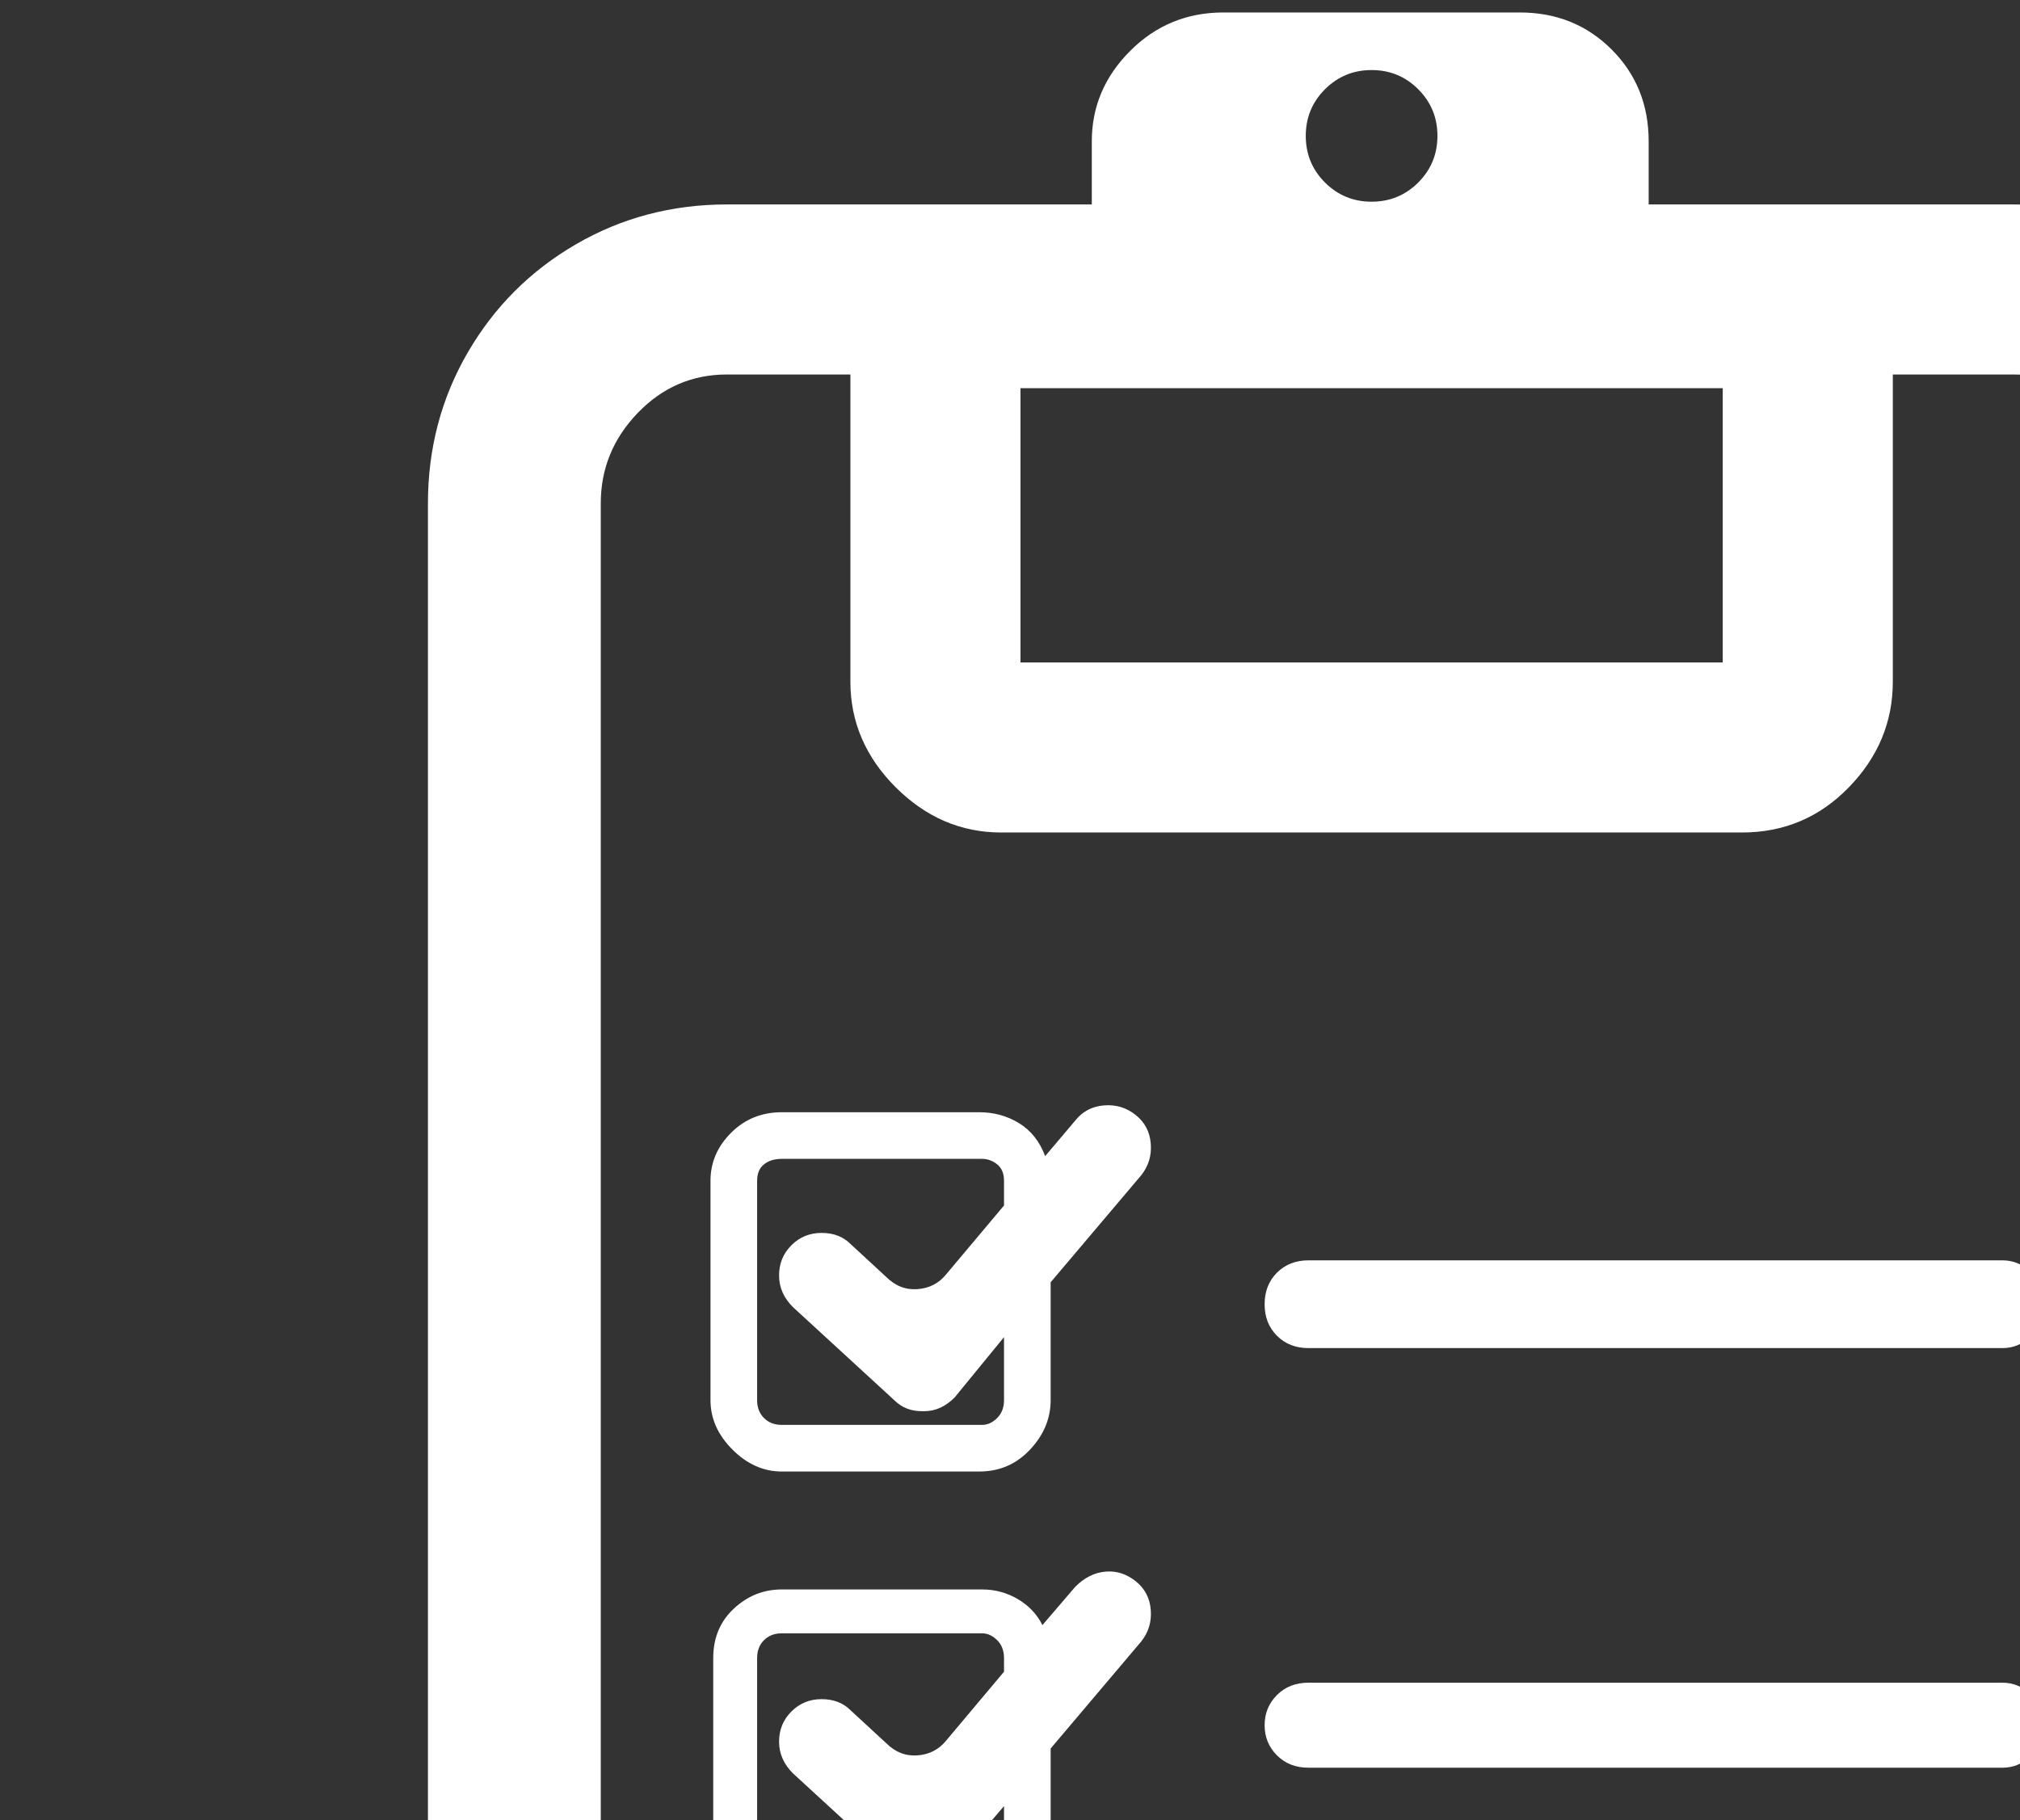 <svg width="81" height="73" viewBox="0 0 81 73" fill="none" xmlns="http://www.w3.org/2000/svg">
<rect x="0" y="0" width="81" height="73" fill="#333333" stroke="none"/>
<path d="M80.74 8.2H66.11V5.67C66.11 4.203 65.615 2.975 64.625 1.985C63.635 0.995 62.407 0.5 60.94 0.5H49.06C47.593 0.5 46.347 1.013 45.32 2.04C44.294 3.067 43.78 4.277 43.78 5.67V8.2H29.15C26.95 8.2 24.933 8.732 23.1 9.795C21.267 10.858 19.819 12.307 18.755 14.14C17.692 15.973 17.16 17.99 17.16 20.19V98.51C17.16 100.71 17.692 102.727 18.755 104.56C19.819 106.393 21.267 107.842 23.1 108.905C24.933 109.968 26.95 110.5 29.15 110.5H80.74C82.94 110.5 84.957 109.968 86.79 108.905C88.624 107.842 90.09 106.393 91.19 104.56C92.29 102.727 92.84 100.71 92.84 98.51V20.19C92.84 17.99 92.29 15.973 91.19 14.14C90.09 12.307 88.624 10.858 86.79 9.795C84.957 8.732 82.94 8.2 80.74 8.2ZM55 2.81C55.733 2.81 56.357 3.067 56.87 3.58C57.383 4.093 57.64 4.717 57.64 5.45C57.64 6.183 57.383 6.807 56.87 7.32C56.357 7.833 55.733 8.09 55 8.09C54.267 8.09 53.644 7.833 53.13 7.32C52.617 6.807 52.36 6.183 52.36 5.45C52.36 4.717 52.617 4.093 53.13 3.58C53.644 3.067 54.267 2.81 55 2.81ZM40.92 15.57H69.08V26.57H40.92V15.57ZM80.74 103.57H29.15C27.757 103.57 26.565 103.075 25.575 102.085C24.585 101.095 24.09 99.903 24.09 98.51V20.19C24.09 18.797 24.585 17.587 25.575 16.56C26.565 15.533 27.757 15.02 29.15 15.02H34.1V27.34C34.1 28.953 34.705 30.365 35.915 31.575C37.125 32.785 38.537 33.39 40.15 33.39H69.85C71.537 33.39 72.967 32.785 74.14 31.575C75.314 30.365 75.9 28.953 75.9 27.34V15.02H80.74C82.133 15.02 83.344 15.533 84.37 16.56C85.397 17.587 85.91 18.797 85.91 20.19V98.51C85.91 99.903 85.397 101.095 84.37 102.085C83.344 103.075 82.133 103.57 80.74 103.57ZM43.12 44.94L41.91 46.37C41.69 45.783 41.342 45.343 40.865 45.05C40.389 44.757 39.857 44.61 39.27 44.61H31.35C30.544 44.61 29.865 44.885 29.315 45.435C28.765 45.985 28.49 46.627 28.49 47.36V56.16C28.49 56.893 28.784 57.553 29.37 58.14C29.957 58.727 30.617 59.02 31.35 59.02H39.27C40.077 59.02 40.755 58.727 41.305 58.14C41.855 57.553 42.13 56.893 42.13 56.16V51.43L45.76 47.14C46.053 46.773 46.182 46.352 46.145 45.875C46.108 45.398 45.907 45.013 45.54 44.72C45.173 44.427 44.752 44.298 44.275 44.335C43.798 44.372 43.413 44.573 43.12 44.94ZM40.26 56.16C40.26 56.453 40.169 56.692 39.985 56.875C39.802 57.058 39.6 57.15 39.38 57.15H31.35C31.057 57.15 30.819 57.058 30.635 56.875C30.452 56.692 30.36 56.453 30.36 56.16V47.36C30.36 47.067 30.452 46.847 30.635 46.7C30.819 46.553 31.057 46.48 31.35 46.48H39.38C39.6 46.48 39.802 46.553 39.985 46.7C40.169 46.847 40.26 47.067 40.26 47.36V48.35L37.95 51.1C37.657 51.467 37.272 51.668 36.795 51.705C36.319 51.742 35.897 51.577 35.53 51.21L34.1 49.89C33.807 49.597 33.422 49.45 32.945 49.45C32.468 49.45 32.065 49.615 31.735 49.945C31.405 50.275 31.24 50.678 31.24 51.155C31.24 51.632 31.424 52.053 31.79 52.42L35.86 56.16C36.154 56.453 36.52 56.6 36.96 56.6H37.07C37.51 56.6 37.913 56.417 38.28 56.05L40.26 53.63V56.16ZM43.12 63.64L41.8 65.18C41.58 64.74 41.25 64.392 40.81 64.135C40.37 63.878 39.894 63.75 39.38 63.75H31.35C30.617 63.75 29.975 64.007 29.425 64.52C28.875 65.033 28.6 65.693 28.6 66.5V75.3C28.6 76.033 28.875 76.675 29.425 77.225C29.975 77.775 30.617 78.05 31.35 78.05H39.38C40.114 78.05 40.755 77.775 41.305 77.225C41.855 76.675 42.13 76.033 42.13 75.3V70.13L45.76 65.84C46.053 65.473 46.182 65.052 46.145 64.575C46.108 64.098 45.907 63.713 45.54 63.42C45.173 63.127 44.77 62.998 44.33 63.035C43.89 63.072 43.487 63.273 43.12 63.64ZM40.26 75.3C40.26 75.593 40.169 75.813 39.985 75.96C39.802 76.107 39.6 76.18 39.38 76.18H31.35C31.057 76.18 30.819 76.107 30.635 75.96C30.452 75.813 30.36 75.593 30.36 75.3V66.5C30.36 66.207 30.452 65.968 30.635 65.785C30.819 65.602 31.057 65.51 31.35 65.51H39.38C39.6 65.51 39.802 65.602 39.985 65.785C40.169 65.968 40.26 66.207 40.26 66.5V67.05L37.95 69.8C37.657 70.167 37.272 70.368 36.795 70.405C36.319 70.442 35.897 70.277 35.53 69.91L34.1 68.59C33.807 68.297 33.422 68.15 32.945 68.15C32.468 68.15 32.065 68.315 31.735 68.645C31.405 68.975 31.24 69.378 31.24 69.855C31.24 70.332 31.424 70.753 31.79 71.12L35.86 74.86C36.154 75.153 36.52 75.3 36.96 75.3H37.07C37.51 75.3 37.913 75.117 38.28 74.75L40.26 72.44V75.3ZM43.12 82.45L41.69 84.1C41.25 83.147 40.48 82.67 39.38 82.67H31.35C30.617 82.67 29.975 82.927 29.425 83.44C28.875 83.953 28.6 84.613 28.6 85.42V94.22C28.6 95.027 28.875 95.705 29.425 96.255C29.975 96.805 30.617 97.08 31.35 97.08H39.38C40.114 97.08 40.755 96.787 41.305 96.2C41.855 95.613 42.13 94.953 42.13 94.22V88.94L45.76 84.65C46.053 84.283 46.182 83.862 46.145 83.385C46.108 82.908 45.907 82.523 45.54 82.23C45.173 81.937 44.77 81.808 44.33 81.845C43.89 81.882 43.487 82.083 43.12 82.45ZM40.26 94.22C40.26 94.513 40.169 94.752 39.985 94.935C39.802 95.118 39.6 95.21 39.38 95.21H31.35C31.057 95.21 30.819 95.118 30.635 94.935C30.452 94.752 30.36 94.513 30.36 94.22V85.42C30.36 85.127 30.452 84.907 30.635 84.76C30.819 84.613 31.057 84.54 31.35 84.54H39.38C39.6 84.54 39.802 84.613 39.985 84.76C40.169 84.907 40.26 85.127 40.26 85.42V85.86L37.95 88.61C37.584 88.977 37.18 89.16 36.74 89.16C36.3 89.16 35.897 89.013 35.53 88.72L34.1 87.4C33.807 87.107 33.422 86.96 32.945 86.96C32.468 86.96 32.065 87.125 31.735 87.455C31.405 87.785 31.24 88.188 31.24 88.665C31.24 89.142 31.424 89.563 31.79 89.93L35.86 93.67C36.154 93.963 36.52 94.11 36.96 94.11H37.07C37.584 94.11 37.987 93.89 38.28 93.45L40.26 91.14V94.22ZM80.3 50.55H52.47C51.957 50.55 51.535 50.715 51.205 51.045C50.875 51.375 50.71 51.797 50.71 52.31C50.71 52.823 50.875 53.245 51.205 53.575C51.535 53.905 51.957 54.07 52.47 54.07H80.3C80.74 54.07 81.125 53.905 81.455 53.575C81.785 53.245 81.95 52.823 81.95 52.31C81.95 51.797 81.785 51.375 81.455 51.045C81.125 50.715 80.74 50.55 80.3 50.55ZM80.3 67.49H52.47C51.957 67.49 51.535 67.655 51.205 67.985C50.875 68.315 50.71 68.718 50.71 69.195C50.71 69.672 50.875 70.075 51.205 70.405C51.535 70.735 51.957 70.9 52.47 70.9H80.3C80.74 70.9 81.125 70.735 81.455 70.405C81.785 70.075 81.95 69.672 81.95 69.195C81.95 68.718 81.785 68.315 81.455 67.985C81.125 67.655 80.74 67.49 80.3 67.49ZM80.3 84.32H52.47C51.957 84.32 51.535 84.485 51.205 84.815C50.875 85.145 50.71 85.53 50.71 85.97C50.71 86.41 50.875 86.813 51.205 87.18C51.535 87.547 51.957 87.73 52.47 87.73H80.3C80.74 87.73 81.125 87.565 81.455 87.235C81.785 86.905 81.95 86.502 81.95 86.025C81.95 85.548 81.785 85.145 81.455 84.815C81.125 84.485 80.74 84.32 80.3 84.32Z" fill="white"/>
</svg>

